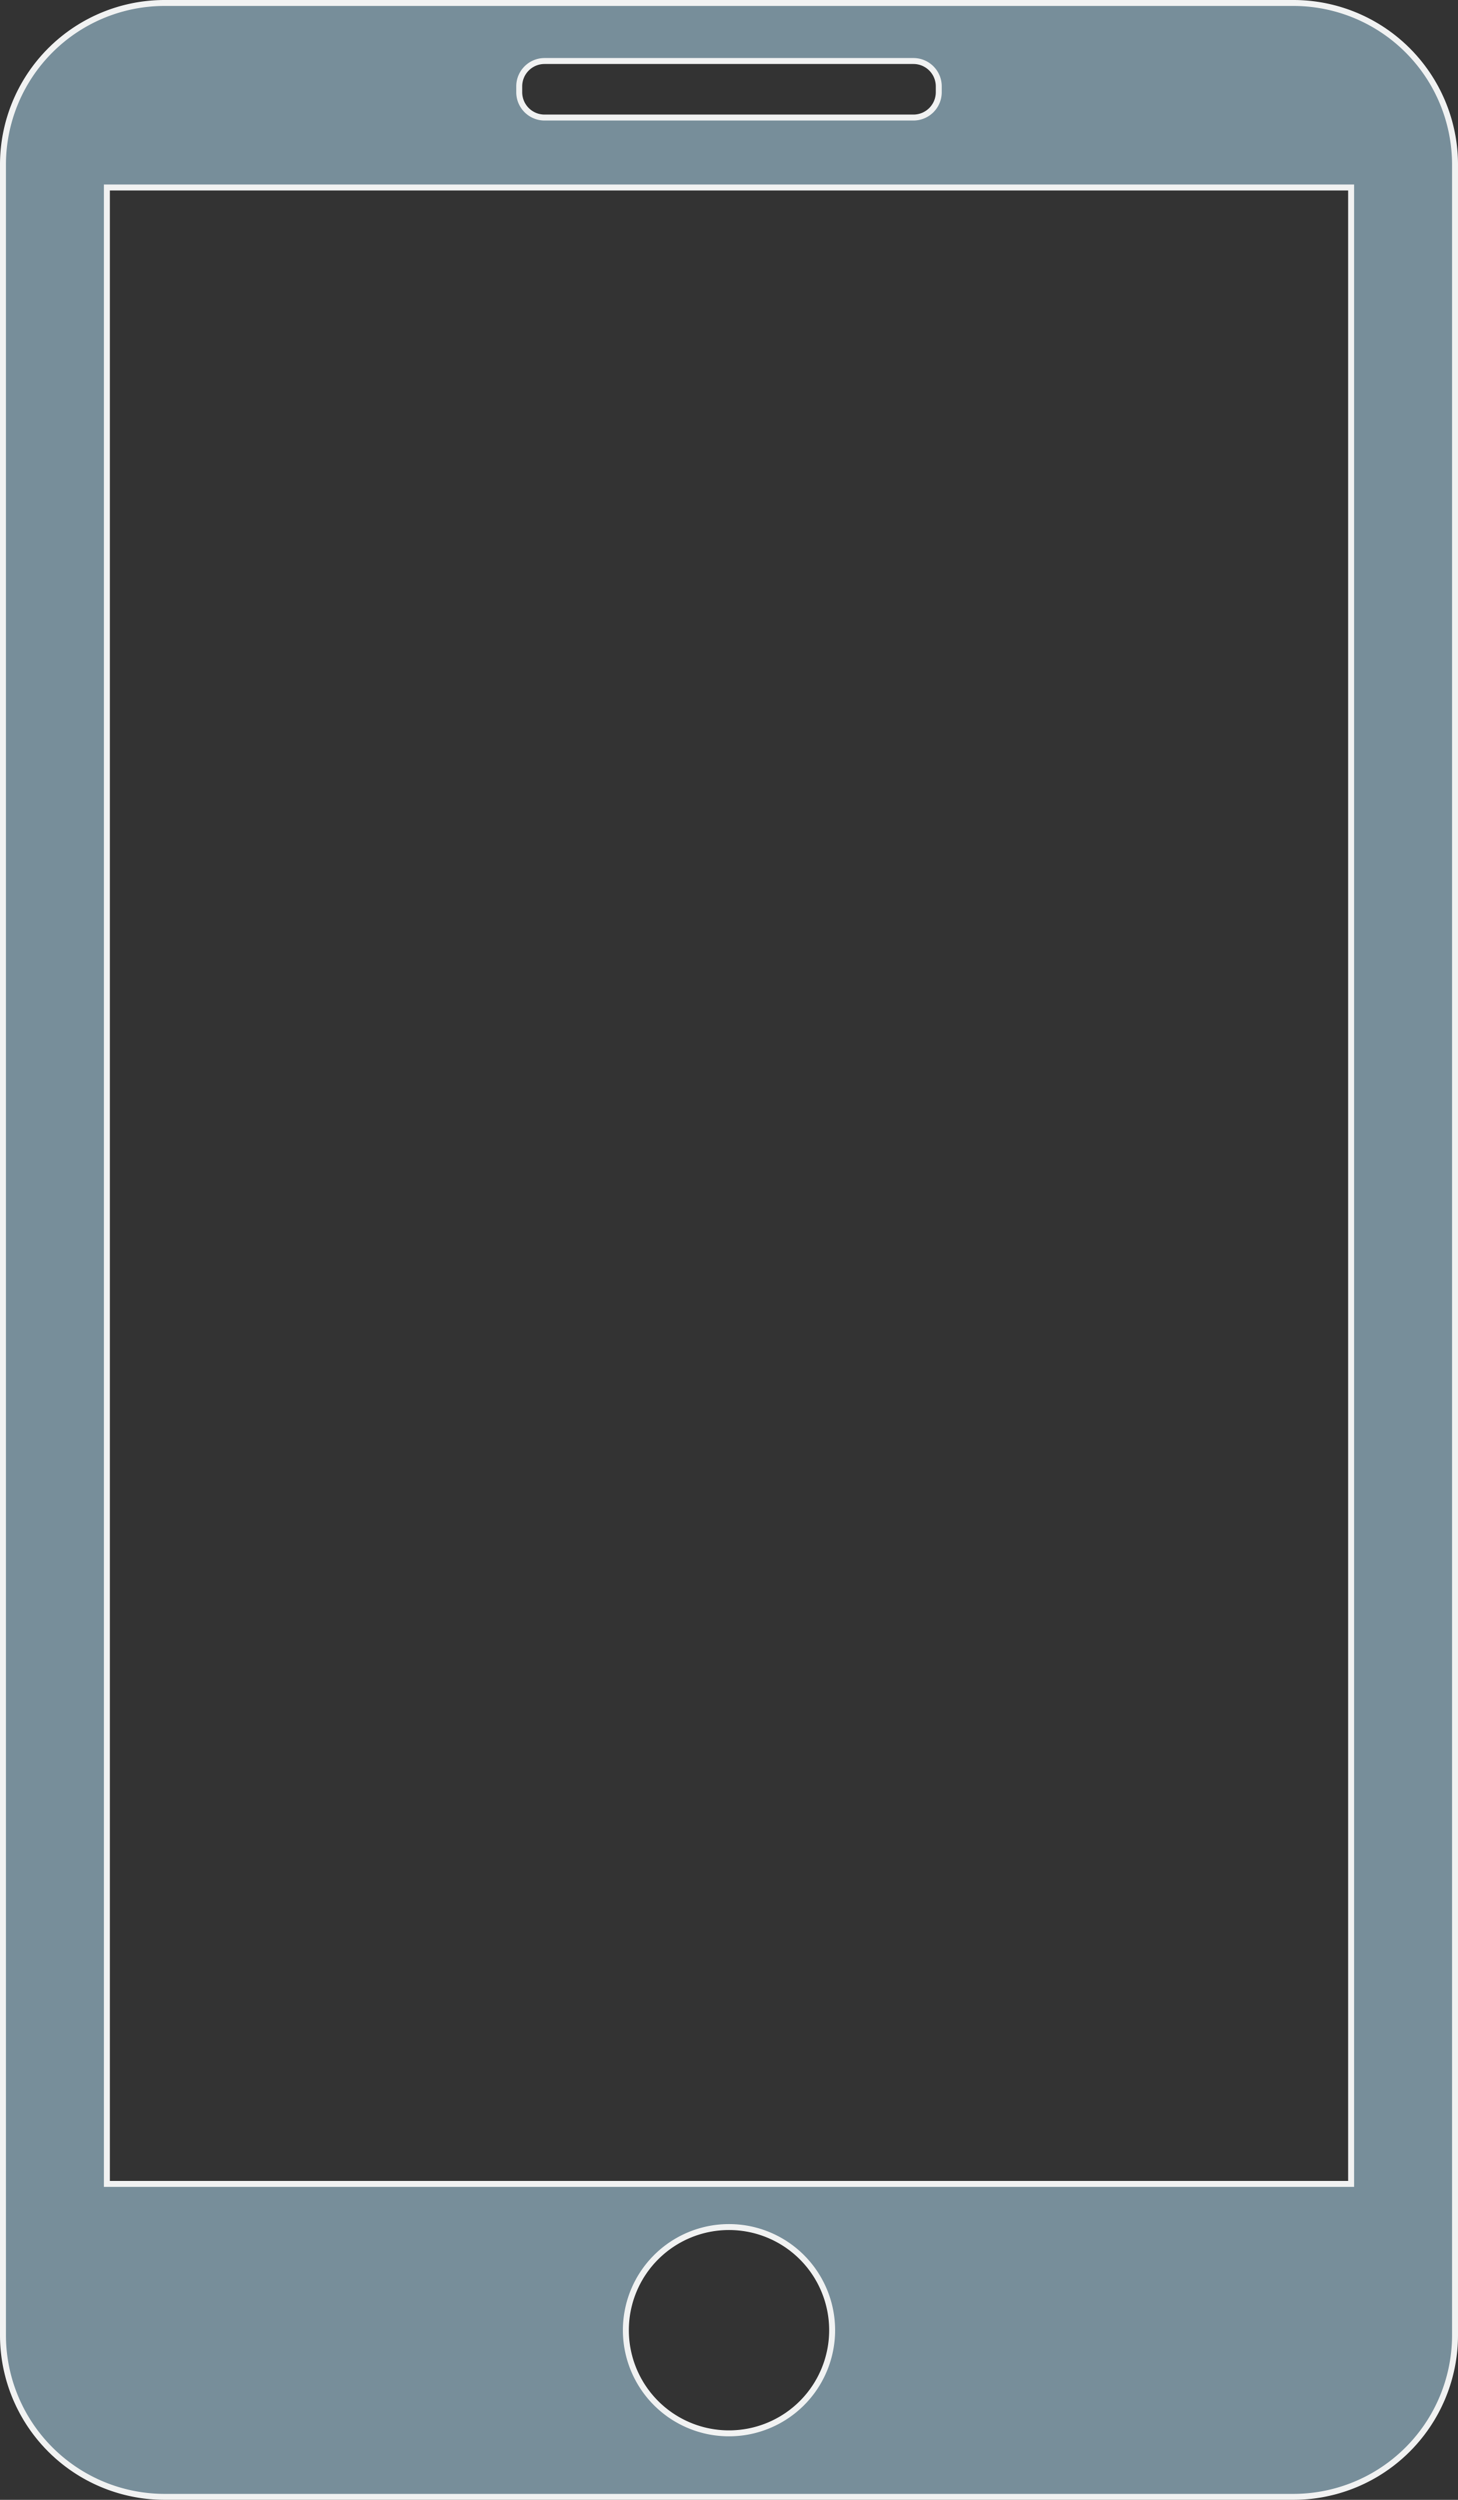 <svg xmlns="http://www.w3.org/2000/svg" viewBox="0 0 245 420">
    <rect x="0" y="0" width="245" height="420" fill="#333333" stroke="none"/>
    <defs>
        <style>.cls-1{fill:#778e9a;stroke:#f1f2f2;stroke-miterlimit:10;}</style>
    </defs>
    <title>mobileicon</title>
    <g id="Layer_2" data-name="Layer 2">
        <path class="cls-1"
              d="M310.83,46H121.17A27.17,27.17,0,0,0,94,73.17V437.83A27.17,27.17,0,0,0,121.17,465H310.83A27.17,27.17,0,0,0,338,437.83V73.17A27.17,27.17,0,0,0,310.83,46ZM180.75,60A4.26,4.26,0,0,1,185,55.75h62A4.26,4.26,0,0,1,251.25,60v1A4.26,4.26,0,0,1,247,65.25H185A4.26,4.26,0,0,1,180.75,61ZM216,454.33A17.33,17.33,0,1,1,233.33,437,17.33,17.33,0,0,1,216,454.33Zm104.54-41.91H111.46V77H320.54Z"
              transform="translate(-93.5 -45.5)"/>
    </g>
</svg>